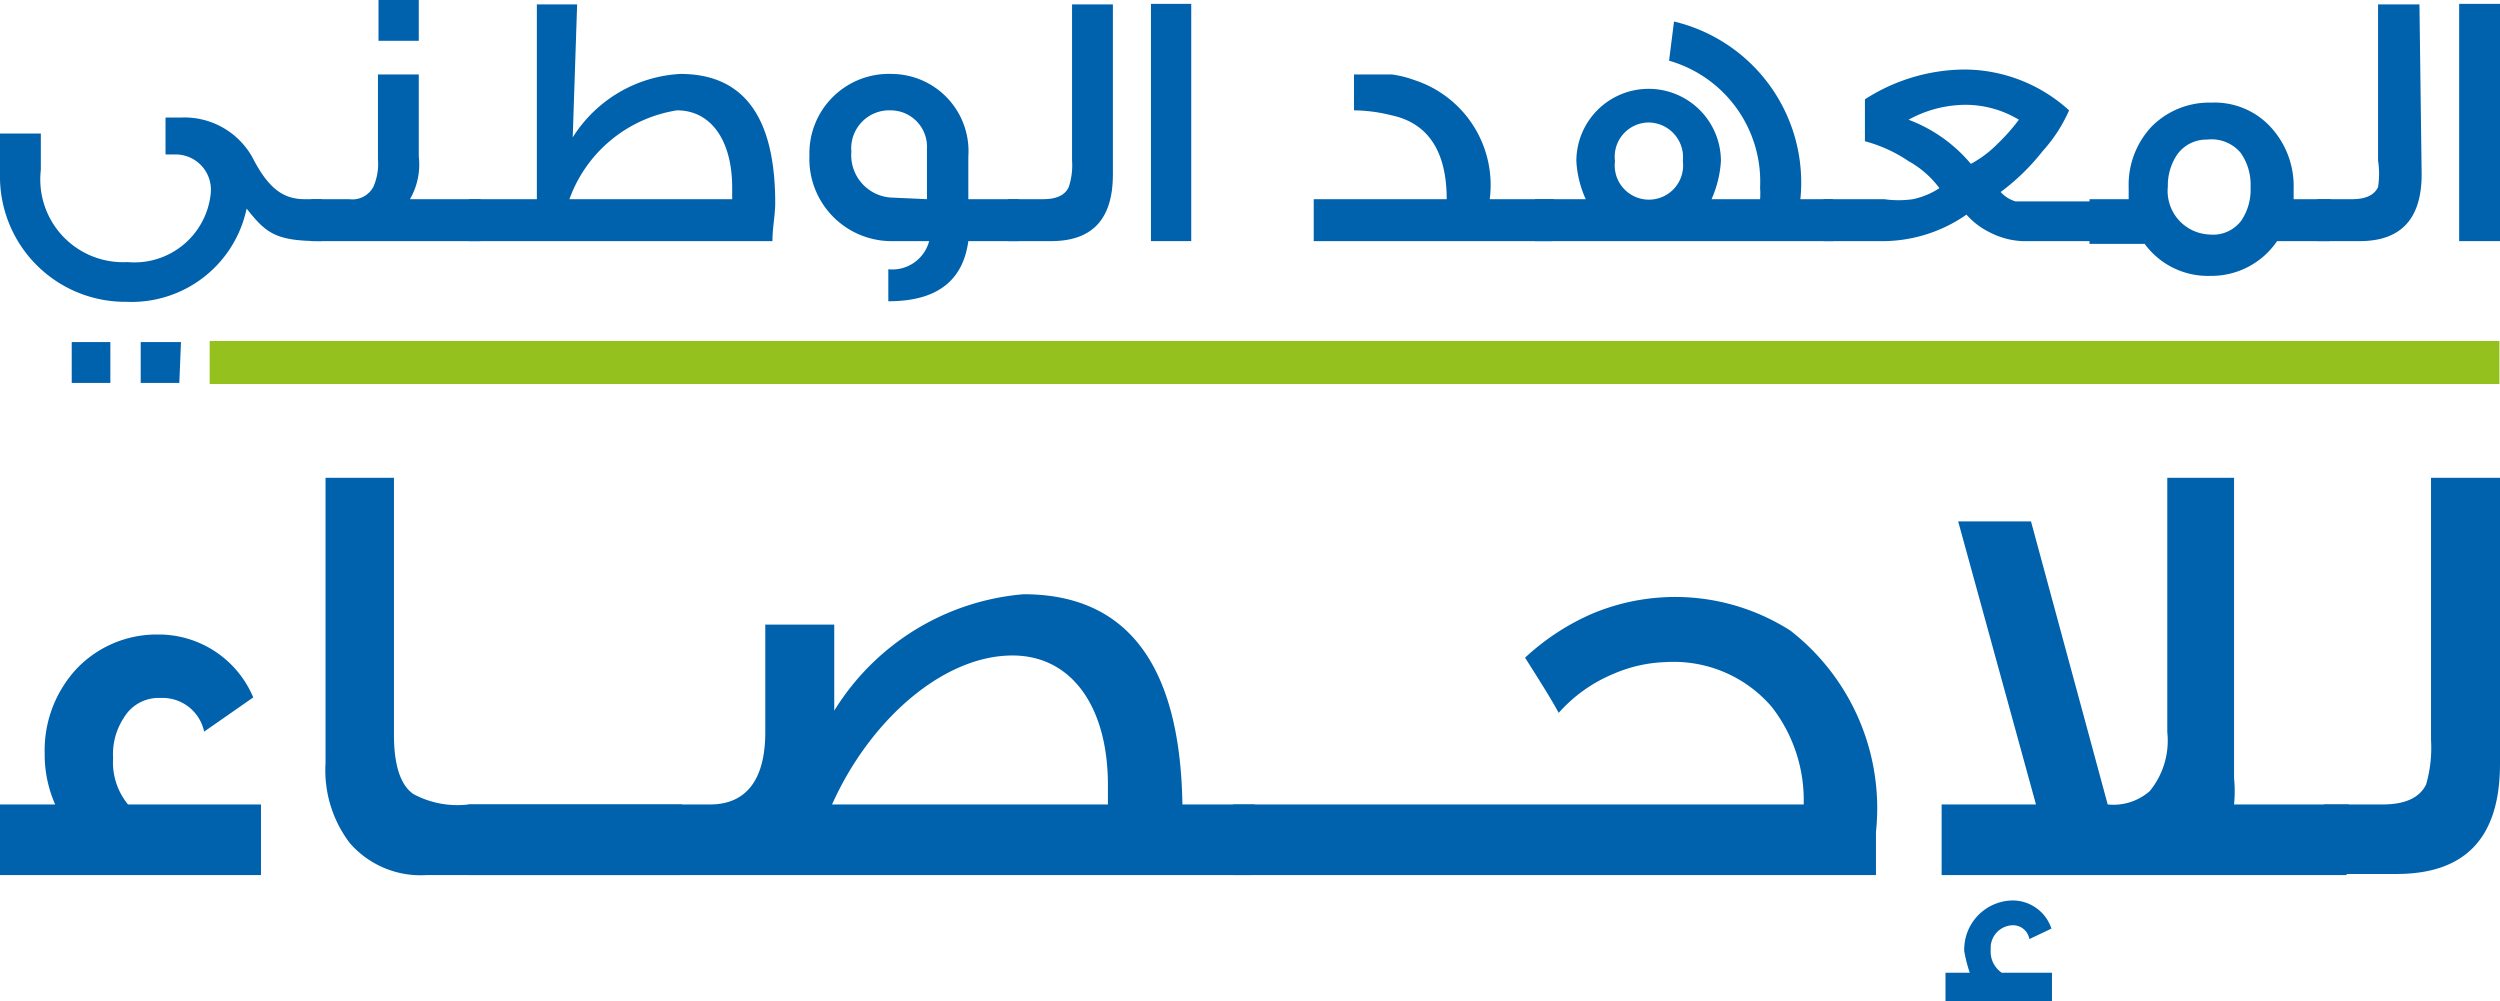<svg xmlns="http://www.w3.org/2000/svg" viewBox="0 0 45.31 18.15"><defs><style>.cls-1{fill:#0061ad;}.cls-2{fill:#95c11f;}</style></defs><g id="Calque_2" data-name="Calque 2"><g id="Calque_1-2" data-name="Calque 1"><path class="cls-1" d="M5.83,3.61v.76c-.82,0-1-.13-1.36-.59A2.13,2.13,0,0,1,2.29,5.47,2.27,2.27,0,0,1,0,3.16V2.42H.74v.66A1.5,1.5,0,0,0,2.31,4.75,1.39,1.39,0,0,0,3.82,3.5a.64.64,0,0,0-.67-.7H3V2.13h.29a1.41,1.41,0,0,1,1.32.79c.27.5.53.69.91.69ZM2,6.94H1.3V6.2H2Zm1.25,0H2.55V6.2h.73Z"/><path class="cls-1" d="M8.71,4.37H5.64V3.61h.69a.43.43,0,0,0,.44-.23,1.05,1.05,0,0,0,.08-.5V1.35h.74V2.84a1.25,1.25,0,0,1-.16.77H8.71ZM7.59.74H6.86V0h.73Z"/><path class="cls-1" d="M14,4.37H8.5V3.61H9.73V.08h.73l-.08,2.41a2.46,2.46,0,0,1,1.95-1.15c1.15,0,1.72.78,1.72,2.34C14.05,3.9,14,4.12,14,4.37Zm-.73-.76V3.4c0-.85-.38-1.4-1-1.4a2.48,2.48,0,0,0-1.95,1.61Z"/><path class="cls-1" d="M18.46,4.37h-.91c-.1.73-.58,1.09-1.45,1.09V4.88a.69.69,0,0,0,.74-.51h-.71a1.49,1.49,0,0,1-1.46-1.55,1.44,1.44,0,0,1,1.49-1.48,1.4,1.4,0,0,1,1.39,1.5v.77h.91ZM16.8,3.61V2.7A.66.66,0,0,0,16.15,2a.69.69,0,0,0-.72.75.77.77,0,0,0,.71.83Z"/><path class="cls-1" d="M20.17,3.16c0,.81-.37,1.21-1.12,1.21h-.78V3.61h.63c.25,0,.4-.07.47-.22a1.25,1.25,0,0,0,.06-.48V.08h.74Z"/><path class="cls-1" d="M21.59,4.37h-.73V.07h.73Z"/><path class="cls-1" d="M28.13,4.37H23.81V3.61h2.41c0-.87-.34-1.38-1-1.52A2.88,2.88,0,0,0,24.54,2V1.35h.69a1.9,1.9,0,0,1,.4.1A2,2,0,0,1,27,3.61h1.16Z"/><path class="cls-1" d="M33.23,4.37H27.82V3.61h.92a1.91,1.91,0,0,1-.17-.69,1.31,1.31,0,0,1,2.62,0,2,2,0,0,1-.17.69h.88a1.48,1.48,0,0,0,0-.21,2.28,2.28,0,0,0-1.65-2.3l.09-.71a3,3,0,0,1,2.29,3.22h.59ZM30.5,2.92a.63.63,0,0,0-.62-.7.62.62,0,0,0-.61.7.62.62,0,1,0,1.23,0Z"/><path class="cls-1" d="M38.07,4.37H36.65a1.42,1.42,0,0,1-.59-.16,1.37,1.37,0,0,1-.42-.32,2.67,2.67,0,0,1-1.47.48H33.05V3.61h1.1a1.82,1.82,0,0,0,.52,0,1.4,1.4,0,0,0,.48-.2,1.76,1.76,0,0,0-.56-.49,2.6,2.6,0,0,0-.79-.36V1.8a3.37,3.37,0,0,1,1.8-.54A2.83,2.83,0,0,1,37.5,2a2.74,2.74,0,0,1-.48.74,4,4,0,0,1-.76.74.58.58,0,0,0,.27.17h1.54Zm-1.48-2.2a1.87,1.87,0,0,0-1-.27,2.16,2.16,0,0,0-1,.27,2.71,2.71,0,0,1,1.13.8,2,2,0,0,0,.48-.36A3.47,3.47,0,0,0,36.59,2.17Z"/><path class="cls-1" d="M42.22,4.37h-.95A1.44,1.44,0,0,1,40.06,5a1.42,1.42,0,0,1-1.19-.58h-1V3.61h.71V3.39A1.54,1.54,0,0,1,39,2.29a1.47,1.47,0,0,1,1.08-.43,1.38,1.38,0,0,1,1.08.45,1.58,1.58,0,0,1,.41,1.11v.19h.67Zm-1.43-1a1,1,0,0,0-.18-.6A.69.69,0,0,0,40,2.53a.65.65,0,0,0-.54.27,1,1,0,0,0-.17.58.79.79,0,0,0,.75.87A.64.64,0,0,0,40.62,4,1,1,0,0,0,40.79,3.41Z"/><path class="cls-1" d="M43.89,3.16c0,.81-.38,1.21-1.12,1.21H42V3.61h.63c.24,0,.4-.07.47-.22a1.58,1.58,0,0,0,0-.48V.08h.75Z"/><path class="cls-1" d="M45.31,4.37h-.74V.07h.74Z"/><path class="cls-1" d="M4.73,15.86H0V14.58H1a2.24,2.24,0,0,1-.19-.93,2.17,2.17,0,0,1,.57-1.52,2,2,0,0,1,1.47-.63,1.86,1.86,0,0,1,1.74,1.14l-.89.62a.77.77,0,0,0-.79-.61.73.73,0,0,0-.66.35,1.2,1.2,0,0,0-.2.74,1.2,1.2,0,0,0,.27.84H4.73Z"/><path class="cls-1" d="M12.32,15.86H7.73a1.7,1.7,0,0,1-1.39-.58,2.18,2.18,0,0,1-.44-1.45V8.66H7.14v4.66c0,.55.12.91.35,1.07a1.68,1.68,0,0,0,1,.19h3.87Z"/><path class="cls-1" d="M22.69,15.86H8.49V14.58h4.38c.64,0,1-.43,1-1.31V11.32h1.25v1.56a4.47,4.47,0,0,1,3.43-2.11c1.88,0,2.84,1.28,2.88,3.81h1.31Zm-2.61-1.28,0-.35c0-1.44-.67-2.35-1.73-2.35-1.25,0-2.58,1.16-3.27,2.7Z"/><path class="cls-1" d="M34,15.08v.78H22.35V14.58H32.69a2.75,2.75,0,0,0-.58-1.77A2.34,2.34,0,0,0,30.19,12a2.56,2.56,0,0,0-.94.21,2.71,2.71,0,0,0-1,.71c-.13-.24-.33-.56-.61-1a4.31,4.31,0,0,1,1.2-.79,3.88,3.88,0,0,1,3.61.3A4.08,4.08,0,0,1,34,15.08Z"/><path class="cls-1" d="M42.53,15.86H35.19V14.58H36.9L35.49,9.45h1.32l1.39,5.13a1,1,0,0,0,.76-.24,1.44,1.44,0,0,0,.32-1.07V8.66h1.21V14.1a2.45,2.45,0,0,1,0,.48h2.08Zm-5.34,2.29H35.26v-.52h.44a2.65,2.65,0,0,1-.1-.39.89.89,0,0,1,.87-.92.74.74,0,0,1,.71.51l-.4.19a.3.3,0,0,0-.32-.25.41.41,0,0,0-.38.44.46.46,0,0,0,.2.42h.91Z"/><path class="cls-1" d="M45.31,13.84c0,1.35-.63,2-1.88,2H42.12V14.58h1.06c.41,0,.67-.12.79-.36a2.39,2.39,0,0,0,.09-.81V8.66h1.25Z"/><rect class="cls-2" x="3.8" y="6.18" width="41.5" height="0.78"/></g></g></svg>